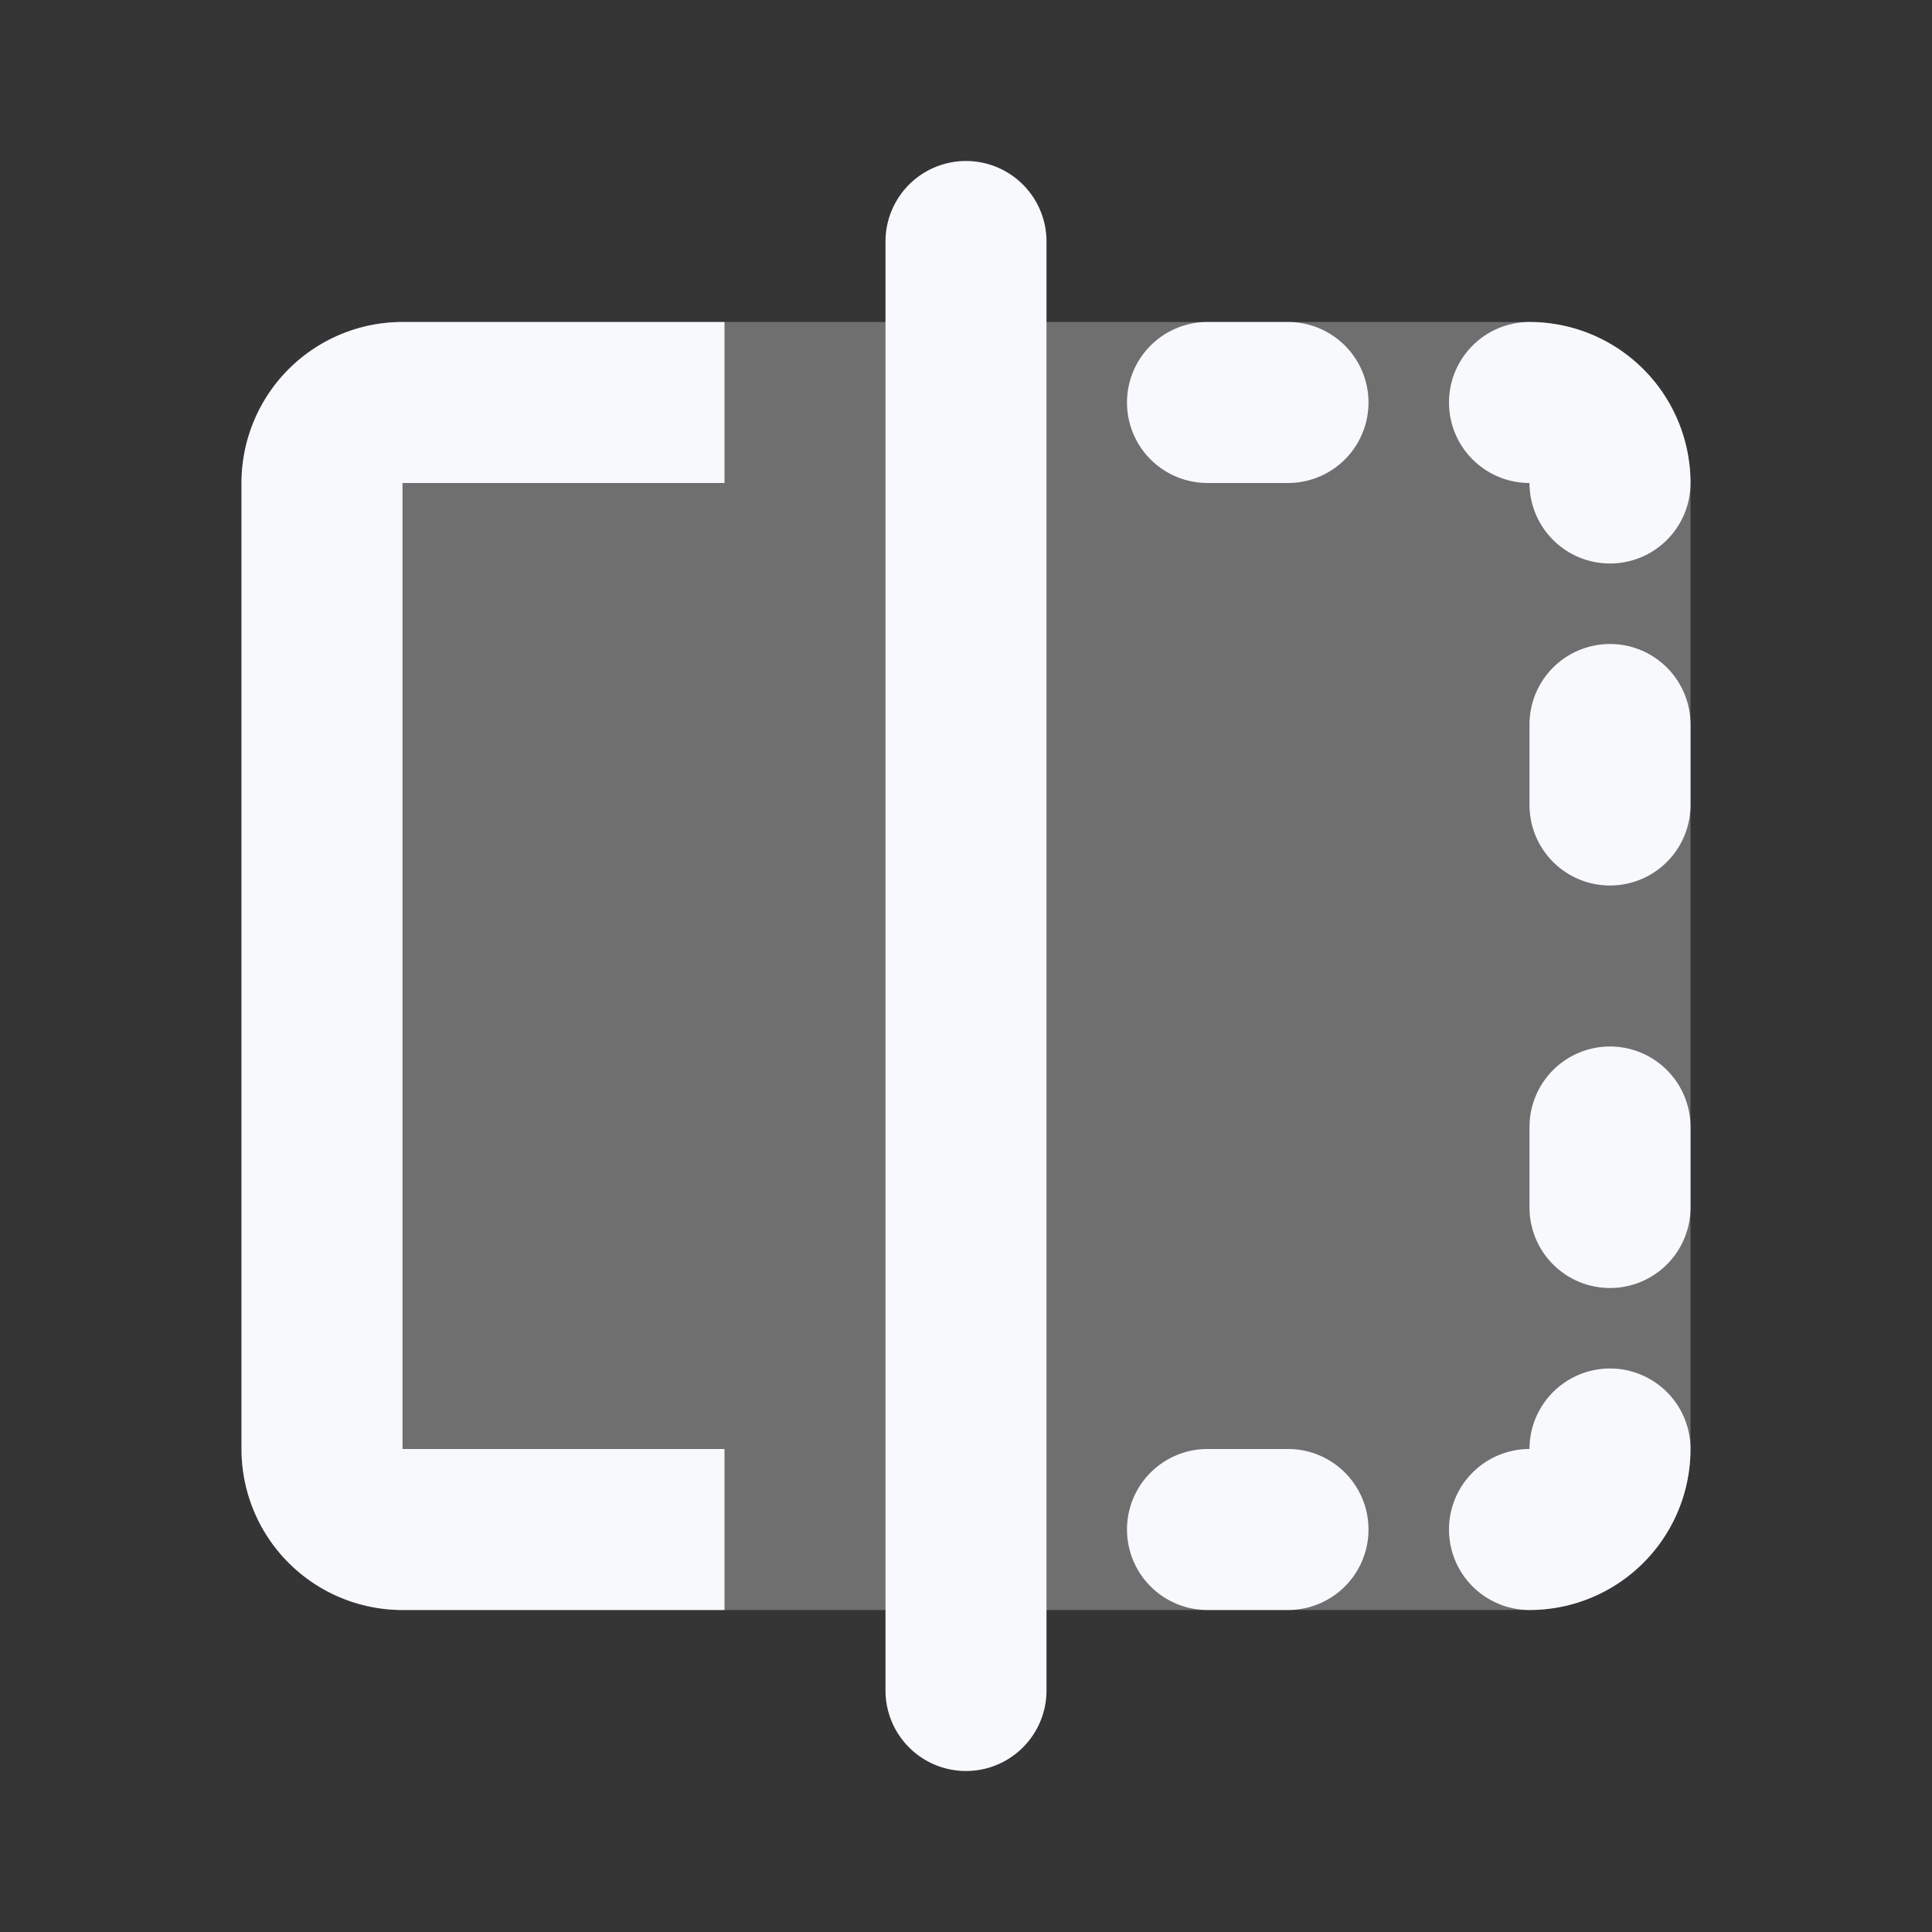 <svg xmlns="http://www.w3.org/2000/svg" width="24" height="24" fill="none"><rect width="100%" height="100%" fill="#333333" stroke="none"/><path fill="#fff" fill-opacity=".01" d="M24 0v24H0V0z"/><path fill="#F7F9FC" d="M3 6a2 2 0 0 1 2-2h14a2 2 0 0 1 2 2v12a2 2 0 0 1-2 2H5a2 2 0 0 1-2-2z" opacity=".3"/><path fill="#F7F9FC" d="M15 4a1 1 0 1 0 0 2zm1 2a1 1 0 1 0 0-2zm3-2a1 1 0 1 0 0 2zm0 2a1 1 0 1 0 2 0zm-4 12a1 1 0 1 0 0 2zm1 2a1 1 0 1 0 0-2zm3-2a1 1 0 1 0 0 2zm2 0a1 1 0 1 0-2 0zm0-9a1 1 0 1 0-2 0zm-2 1a1 1 0 1 0 2 0zm2 4a1 1 0 1 0-2 0zm-2 1a1 1 0 1 0 2 0zM13 3a1 1 0 1 0-2 0zm-2 18a1 1 0 1 0 2 0zm-6-3V6H3v12zM5 6h4V4H5zm4 12H5v2h4zm6-12h1V4h-1zm0 14h1v-2h-1zm4-11v1h2V9zm0 5v1h2v-1zM11 3v18h2V3zm8 17a2 2 0 0 0 2-2h-2zm0-14h2a2 2 0 0 0-2-2zM5 6V4a2 2 0 0 0-2 2zM3 18a2 2 0 0 0 2 2v-2z"/></svg>